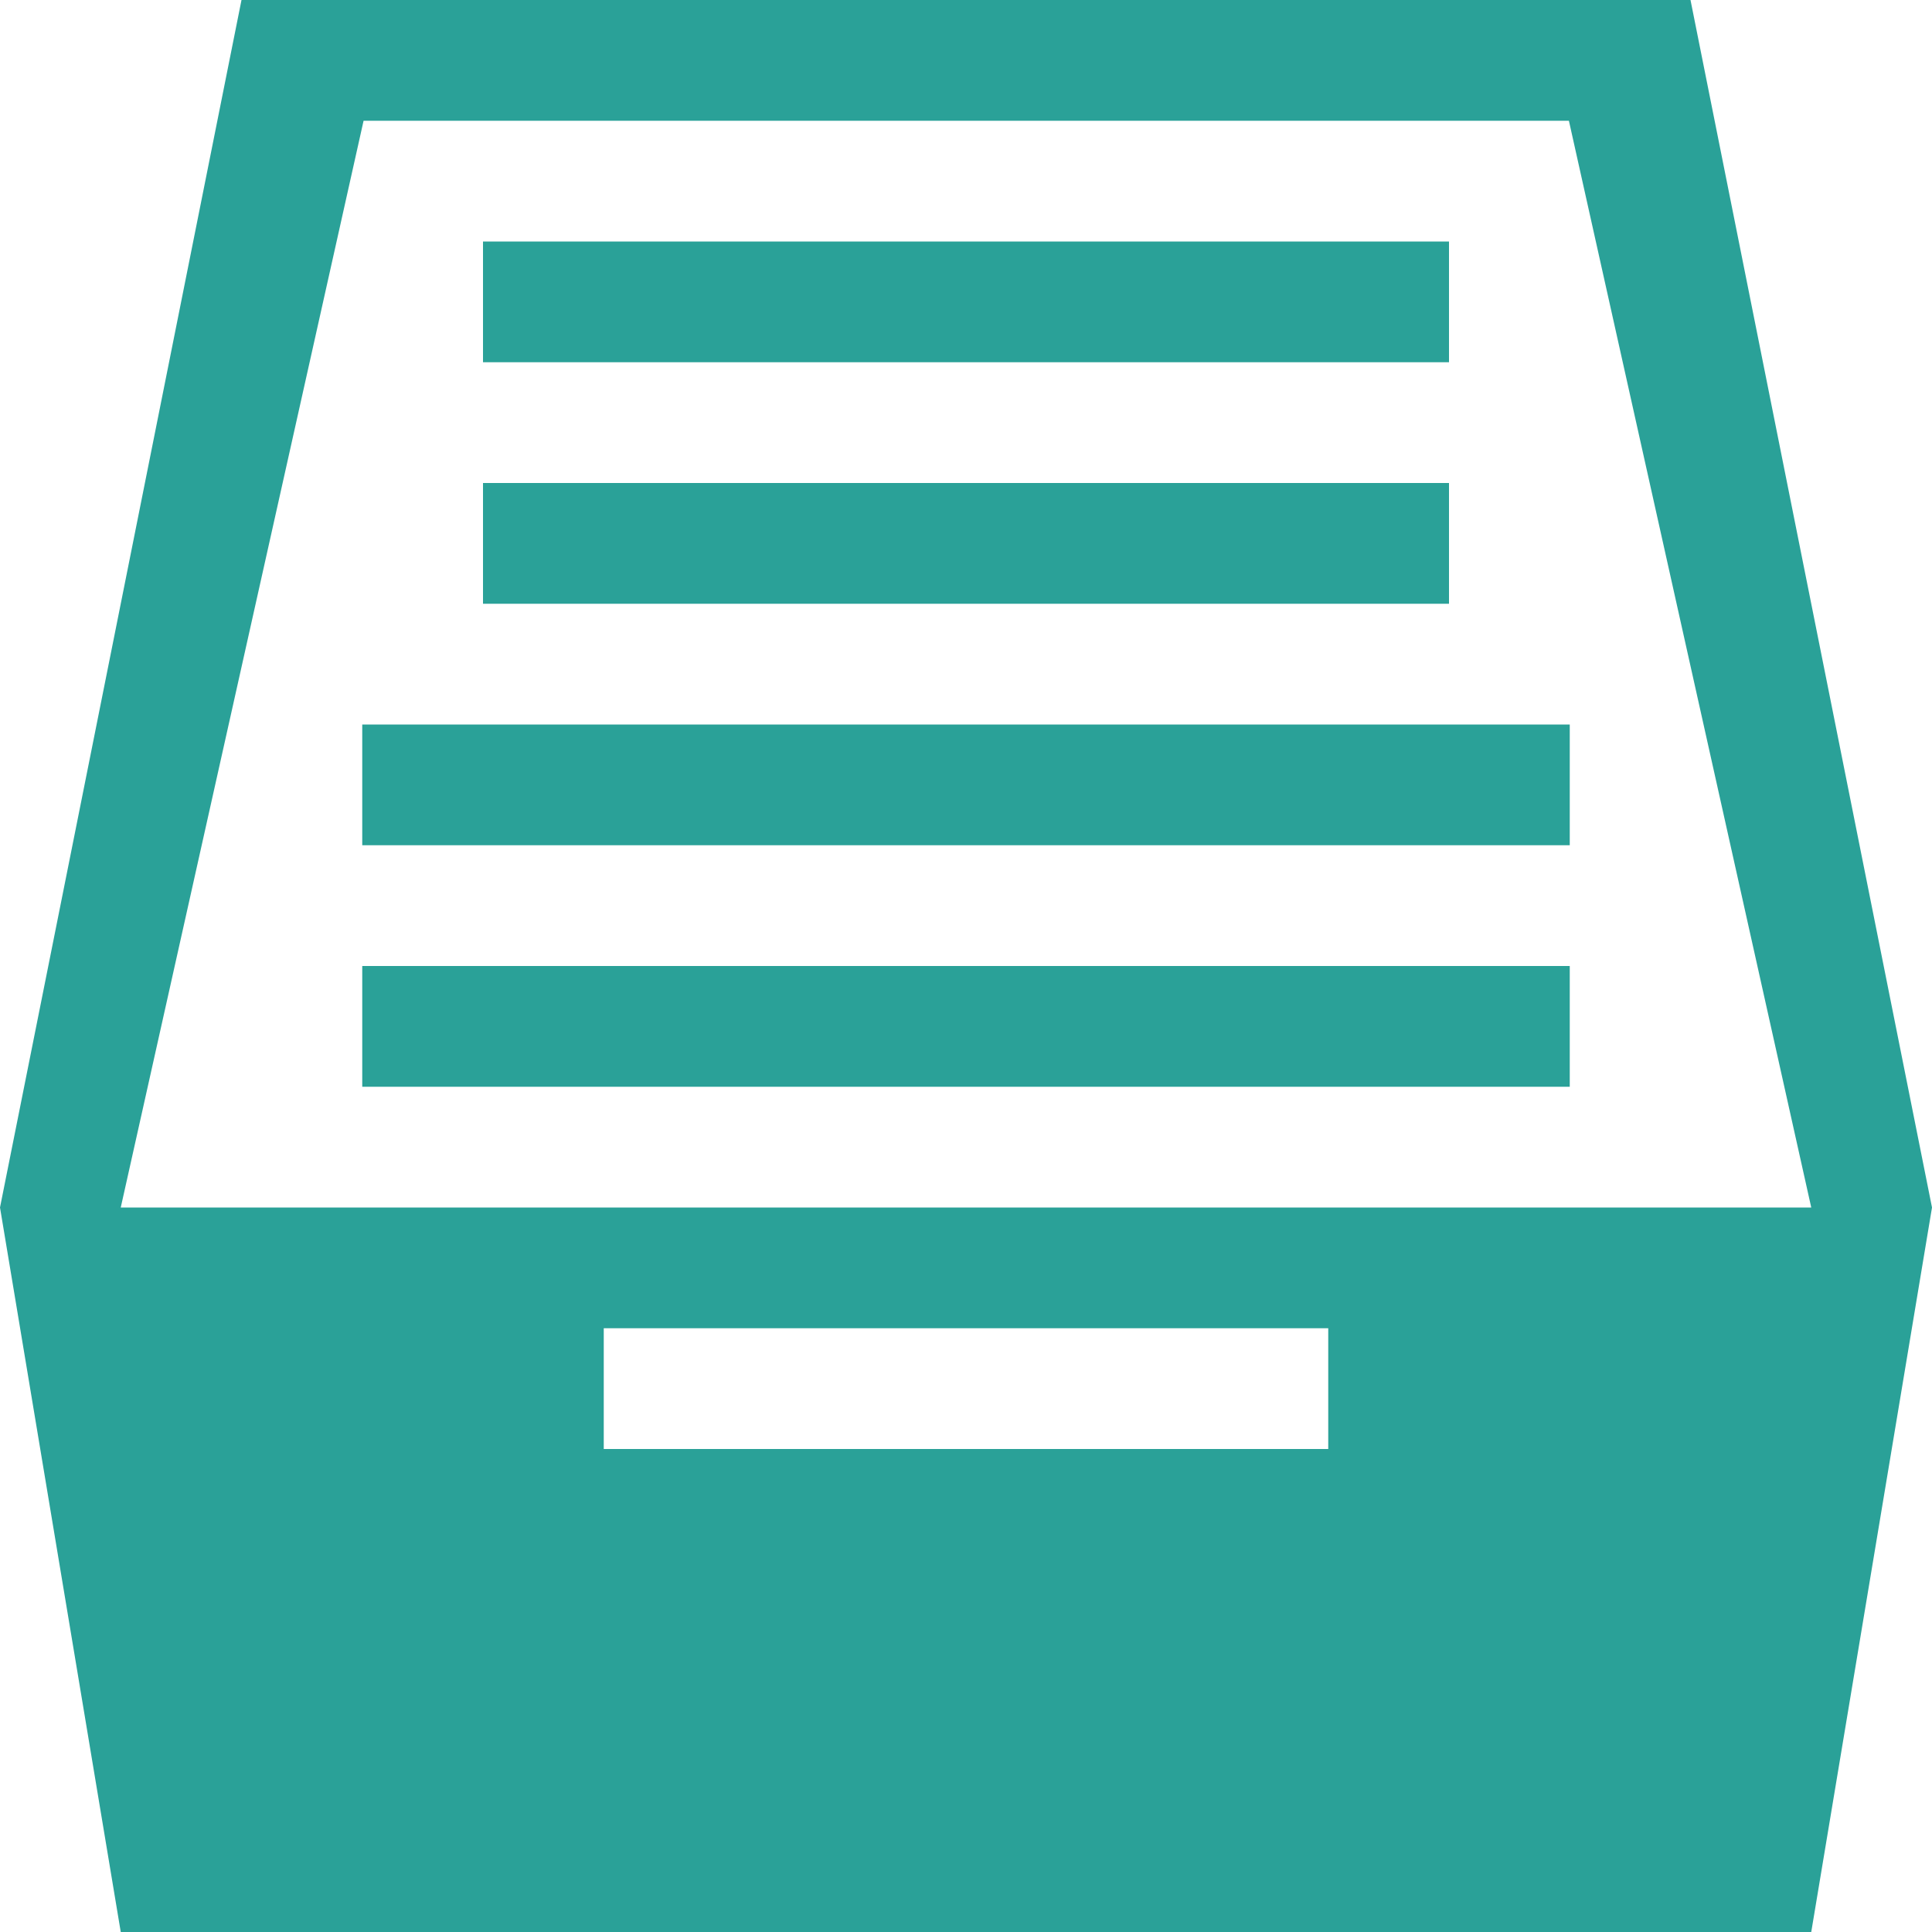 <svg xmlns="http://www.w3.org/2000/svg" xmlns:xlink="http://www.w3.org/1999/xlink" xmlns:sketch="http://www.bohemiancoding.com/sketch/ns" width="64px" height="64px" viewBox="0 0 16 16" version="1.1">
    <title>168 BoxFilled</title>
    <description>Created with Sketch (http://www.bohemiancoding.com/sketch)</description>
    <defs/>
    <g id="Icons with numbers" stroke="none" stroke-width="1" fill="none" fill-rule="evenodd">
        <g id="Group" transform="translate(-240, -432)" fill="#2aa198">
            <path d="M240,442 L256,442 L255,448 L241,448 Z M245,443 L245,444 L251,444 L251,443 Z M242,432 L254,432 L256,442 L255,442 L252.993,433 L243.011,433 L241,442 L240,442 Z M243,440 L253,440 L253,441 L243,441 Z M243,438 L253,438 L253,439 L243,439 Z M244,436 L252,436 L252,437 L244,437 Z M244,434 L252,434 L252,435 L244,435 Z M244,434" id="Rectangle 239 copy"/>
        </g>
    </g>
</svg>